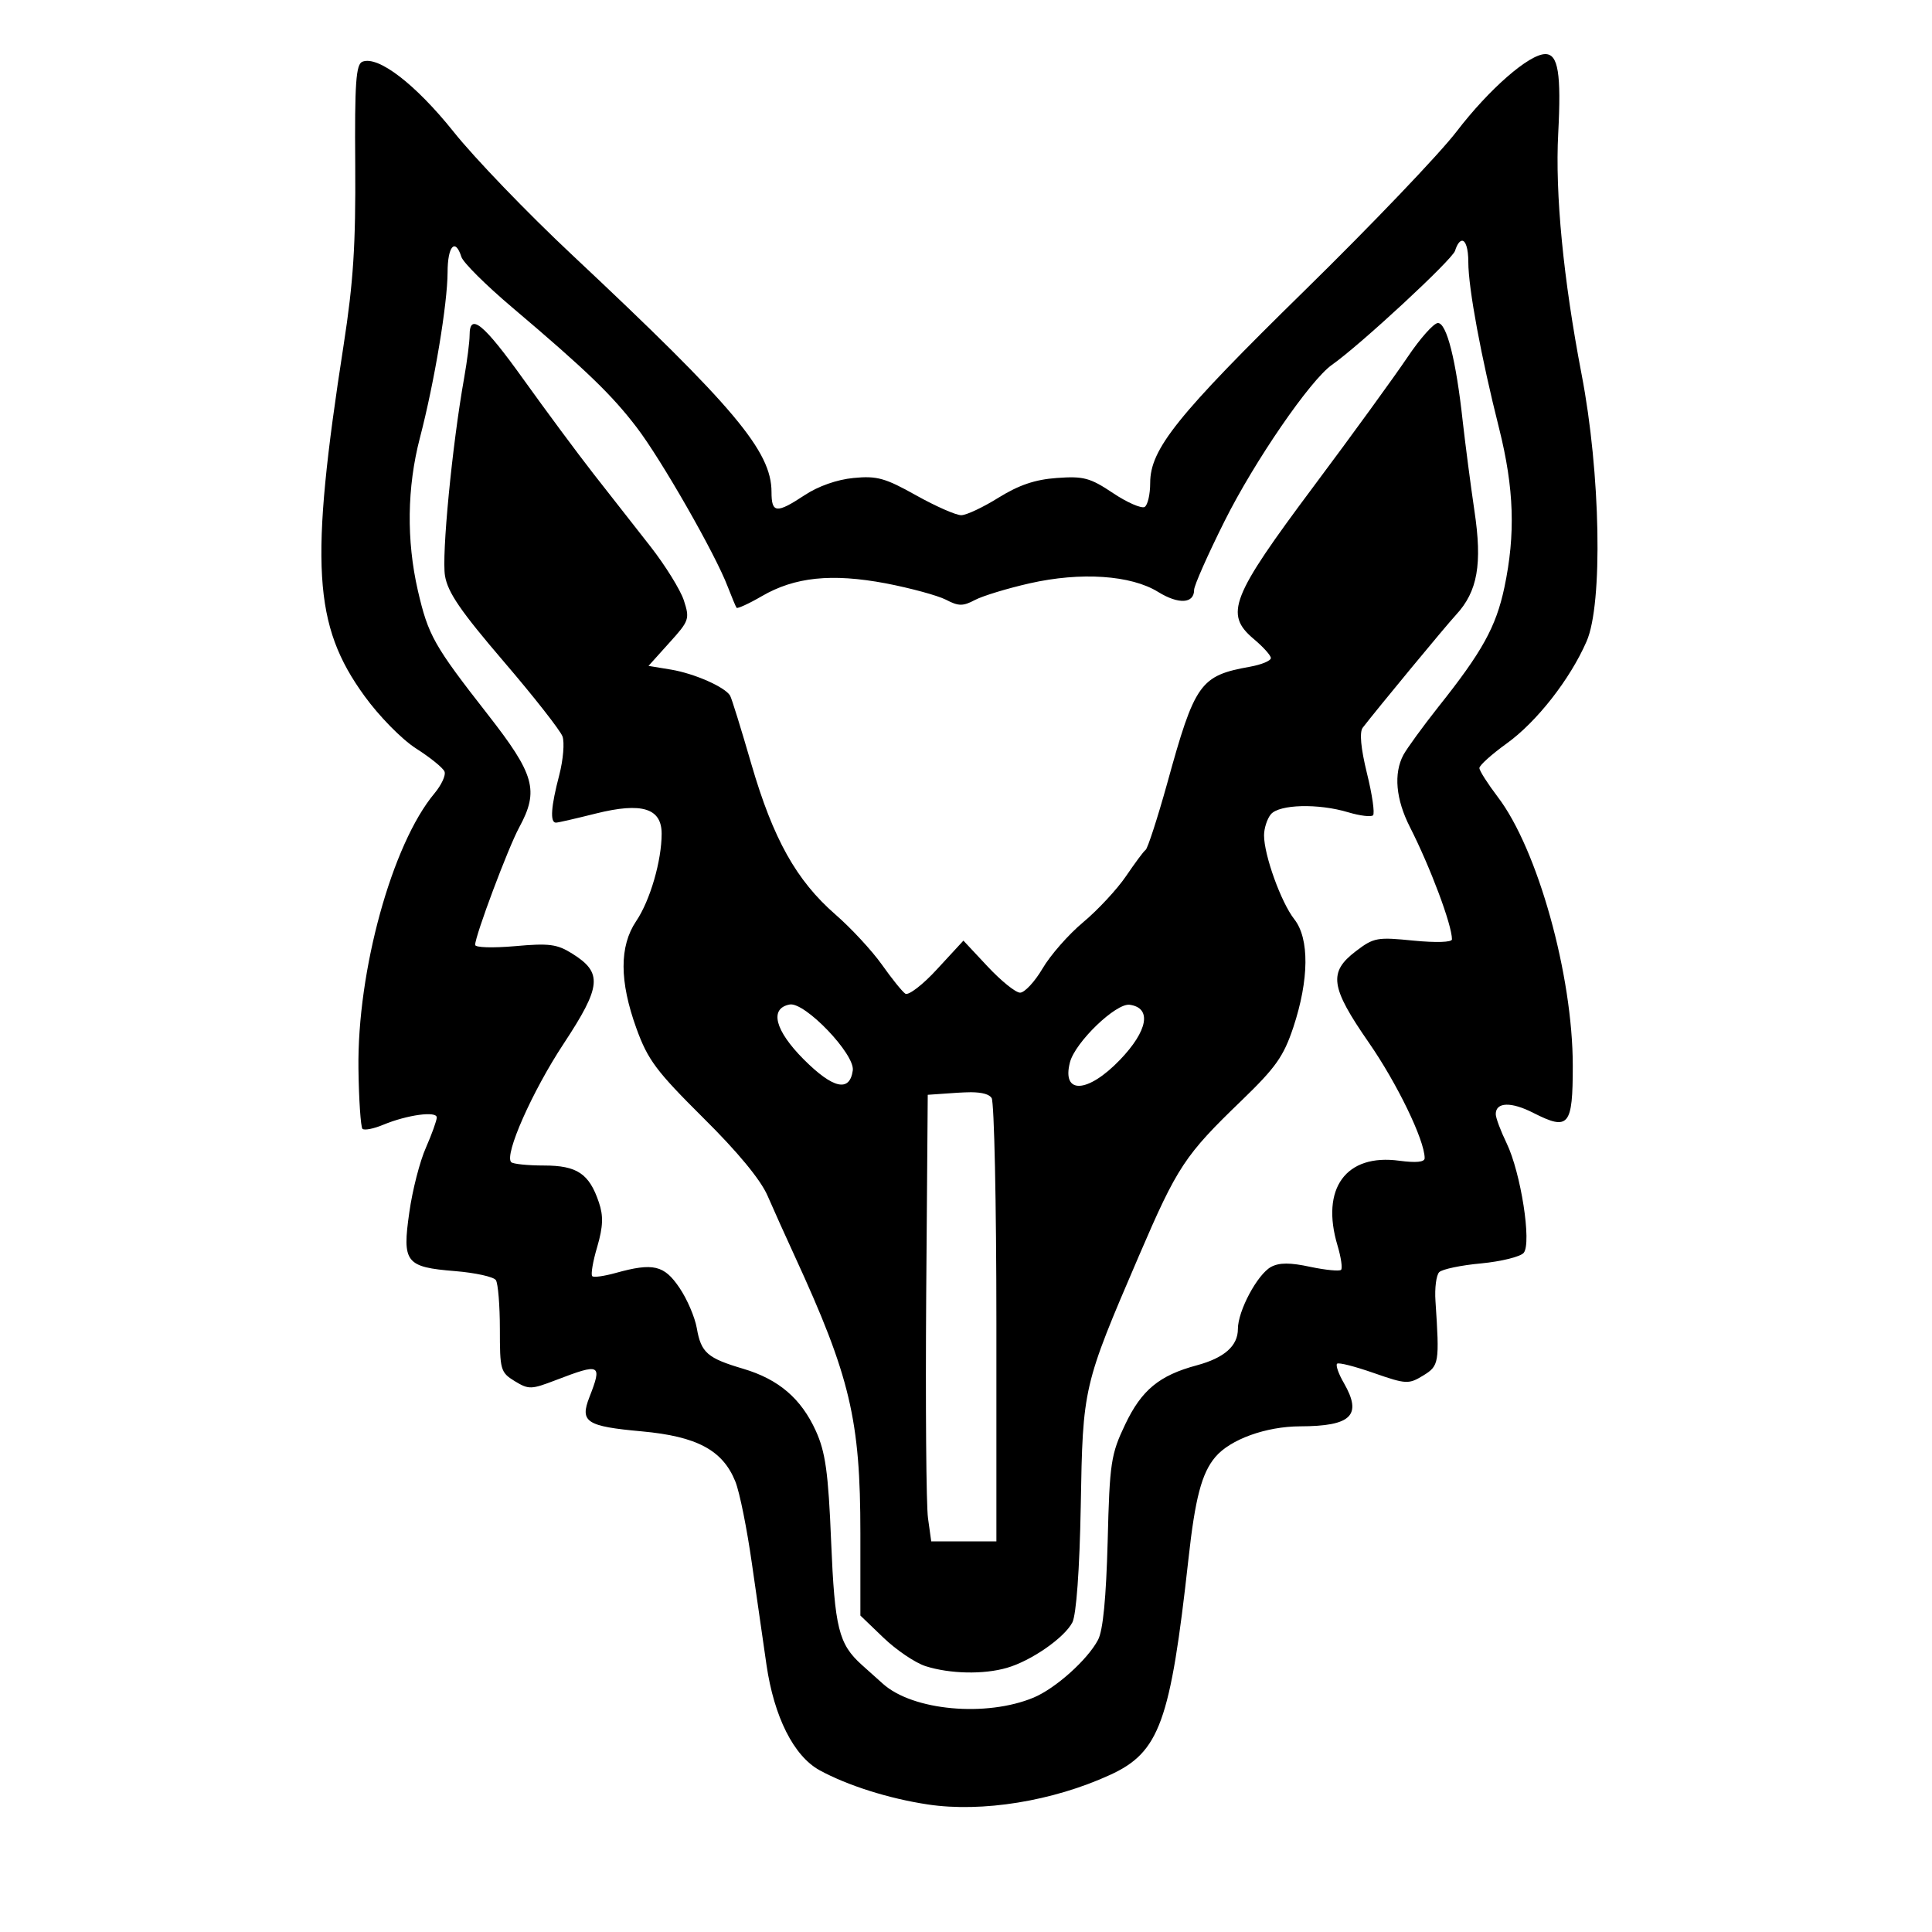 <?xml version="1.0" encoding="UTF-8" standalone="no"?>
<!-- Generado por Andres Lacquaniti  -->

<svg
   xmlns:dc="http://purl.org/dc/elements/1.1/"
   xmlns:cc="http://creativecommons.org/ns#"
   xmlns:rdf="http://www.w3.org/1999/02/22-rdf-syntax-ns#"
   xmlns:svg="http://www.w3.org/2000/svg"
   xmlns="http://www.w3.org/2000/svg"
   xmlns:sodipodi="http://sodipodi.sourceforge.net/DTD/sodipodi-0.dtd"
   xmlns:inkscape="http://www.inkscape.org/namespaces/inkscape"
   version="1.1"
   id="Layer_1"
   x="0px"
   y="0px"
   width="15px"
   height="15px"
   viewBox="0 0 15 15"
   style="enable-background:new 0 0 15 15;"
   xml:space="preserve"
   sodipodi:docname="lobo.svg"
   inkscape:version="0.92.0 r15299"><defs
     id="defs7" /><sodipodi:namedview
     pagecolor="#ffffff"
     bordercolor="#666666"
     borderopacity="1"
     objecttolerance="10"
     gridtolerance="10"
     guidetolerance="10"
     inkscape:pageopacity="0"
     inkscape:pageshadow="2"
     inkscape:window-width="504"
     inkscape:window-height="403"
     id="namedview5"
     showgrid="false"
     inkscape:zoom="5.5625733"
     inkscape:cx="28.494233"
     inkscape:cy="-0.6615485"
     inkscape:window-x="854"
     inkscape:window-y="502"
     inkscape:window-maximized="0"
     inkscape:current-layer="Layer_1" /><path
     style="fill:#000000;stroke-width:0.043"
     d="M 11.998 0.42 C 11.872 0.42 11.561 0.692 11.309 1.021 C 11.176 1.195 10.645 1.75 10.131 2.254 C 9.137 3.228 8.93 3.487 8.93 3.75 C 8.93 3.838 8.911 3.921 8.887 3.936 C 8.863 3.95 8.751 3.902 8.641 3.828 C 8.463 3.709 8.412 3.696 8.205 3.711 C 8.036 3.723 7.911 3.766 7.754 3.863 C 7.634 3.938 7.503 4 7.463 4 C 7.422 4 7.265 3.931 7.113 3.846 C 6.874 3.712 6.809 3.693 6.627 3.711 C 6.499 3.723 6.352 3.775 6.248 3.844 C 6.028 3.989 5.99 3.985 5.99 3.82 C 5.99 3.503 5.701 3.16 4.443 1.98 C 4.097 1.656 3.682 1.225 3.52 1.021 C 3.227 0.655 2.937 0.431 2.814 0.479 C 2.764 0.498 2.753 0.64 2.758 1.281 C 2.762 1.9 2.744 2.187 2.668 2.678 C 2.403 4.382 2.432 4.856 2.83 5.404 C 2.943 5.56 3.118 5.739 3.23 5.811 C 3.34 5.881 3.44 5.962 3.451 5.99 C 3.463 6.019 3.427 6.095 3.373 6.16 C 3.044 6.553 2.773 7.537 2.783 8.297 C 2.786 8.54 2.801 8.75 2.814 8.764 C 2.828 8.778 2.901 8.764 2.977 8.732 C 3.161 8.656 3.391 8.624 3.391 8.676 C 3.391 8.699 3.353 8.805 3.307 8.91 C 3.26 9.015 3.202 9.24 3.178 9.412 C 3.122 9.802 3.148 9.838 3.535 9.869 C 3.691 9.882 3.833 9.913 3.85 9.939 C 3.867 9.965 3.881 10.136 3.881 10.318 C 3.881 10.634 3.885 10.655 3.996 10.723 C 4.106 10.79 4.125 10.788 4.316 10.715 C 4.663 10.582 4.677 10.589 4.576 10.848 C 4.501 11.04 4.551 11.074 4.982 11.113 C 5.411 11.152 5.611 11.259 5.709 11.502 C 5.743 11.586 5.8 11.873 5.838 12.141 C 5.876 12.408 5.927 12.762 5.951 12.926 C 6.01 13.33 6.162 13.633 6.363 13.744 C 6.577 13.861 6.898 13.964 7.205 14.01 C 7.625 14.073 8.174 13.984 8.617 13.781 C 9.003 13.605 9.087 13.369 9.227 12.105 C 9.279 11.631 9.33 11.437 9.436 11.312 C 9.552 11.175 9.829 11.075 10.094 11.074 C 10.493 11.073 10.578 10.989 10.434 10.738 C 10.393 10.668 10.369 10.6 10.381 10.588 C 10.393 10.576 10.52 10.609 10.666 10.66 C 10.918 10.748 10.937 10.748 11.049 10.68 C 11.173 10.604 11.177 10.584 11.145 10.102 C 11.138 10.001 11.151 9.9 11.174 9.877 C 11.197 9.854 11.344 9.823 11.5 9.809 C 11.656 9.794 11.805 9.757 11.83 9.727 C 11.893 9.651 11.808 9.105 11.697 8.875 C 11.651 8.78 11.613 8.679 11.613 8.65 C 11.613 8.556 11.732 8.552 11.906 8.641 C 12.18 8.78 12.211 8.743 12.211 8.275 C 12.211 7.571 11.938 6.593 11.629 6.188 C 11.551 6.085 11.486 5.984 11.486 5.963 C 11.486 5.942 11.582 5.856 11.697 5.773 C 11.93 5.606 12.19 5.274 12.318 4.98 C 12.446 4.69 12.427 3.67 12.279 2.904 C 12.138 2.168 12.073 1.506 12.098 1.035 C 12.122 0.572 12.098 0.42 11.998 0.42 z M 11.35 1.869 C 11.378 1.866 11.4 1.927 11.4 2.035 C 11.4 2.238 11.5 2.775 11.639 3.326 C 11.756 3.793 11.767 4.148 11.68 4.561 C 11.615 4.868 11.507 5.062 11.166 5.49 C 11.045 5.643 10.924 5.81 10.896 5.861 C 10.819 6.006 10.837 6.206 10.947 6.422 C 11.105 6.733 11.273 7.181 11.273 7.293 C 11.273 7.316 11.151 7.32 10.975 7.303 C 10.694 7.275 10.667 7.278 10.527 7.385 C 10.313 7.548 10.328 7.663 10.627 8.094 C 10.845 8.408 11.061 8.852 11.061 8.992 C 11.061 9.023 10.994 9.029 10.865 9.012 C 10.45 8.955 10.251 9.227 10.385 9.672 C 10.412 9.763 10.424 9.847 10.412 9.859 C 10.4 9.871 10.293 9.861 10.174 9.836 C 10.017 9.802 9.933 9.802 9.869 9.836 C 9.763 9.893 9.611 10.177 9.611 10.318 C 9.611 10.449 9.507 10.542 9.293 10.6 C 9.001 10.678 8.863 10.792 8.736 11.059 C 8.626 11.29 8.615 11.353 8.6 11.965 C 8.588 12.406 8.564 12.659 8.525 12.732 C 8.444 12.886 8.195 13.109 8.025 13.18 C 7.658 13.333 7.087 13.282 6.854 13.072 C 6.791 13.016 6.717 12.949 6.691 12.926 C 6.511 12.764 6.481 12.64 6.453 11.971 C 6.431 11.426 6.408 11.273 6.334 11.109 C 6.22 10.859 6.047 10.709 5.77 10.627 C 5.493 10.545 5.443 10.503 5.41 10.312 C 5.395 10.227 5.335 10.086 5.275 9.998 C 5.157 9.823 5.072 9.802 4.781 9.883 C 4.691 9.908 4.609 9.92 4.598 9.908 C 4.586 9.896 4.603 9.793 4.637 9.68 C 4.683 9.522 4.685 9.439 4.65 9.336 C 4.575 9.112 4.48 9.049 4.223 9.049 C 4.097 9.049 3.982 9.037 3.969 9.023 C 3.913 8.968 4.133 8.471 4.377 8.102 C 4.67 7.657 4.68 7.552 4.443 7.404 C 4.325 7.33 4.264 7.322 3.998 7.346 C 3.825 7.361 3.689 7.357 3.689 7.336 C 3.689 7.265 3.946 6.58 4.031 6.424 C 4.187 6.137 4.151 6.013 3.787 5.547 C 3.368 5.011 3.325 4.934 3.244 4.584 C 3.155 4.195 3.16 3.784 3.26 3.4 C 3.374 2.963 3.474 2.358 3.475 2.115 C 3.475 1.911 3.534 1.844 3.582 1.994 C 3.596 2.039 3.774 2.215 3.977 2.387 C 4.559 2.88 4.751 3.067 4.943 3.318 C 5.133 3.566 5.555 4.303 5.65 4.555 C 5.682 4.637 5.712 4.71 5.719 4.719 C 5.725 4.727 5.813 4.688 5.914 4.629 C 6.17 4.48 6.456 4.45 6.877 4.529 C 7.069 4.566 7.279 4.623 7.344 4.656 C 7.443 4.708 7.477 4.707 7.57 4.658 C 7.631 4.626 7.822 4.568 7.994 4.529 C 8.391 4.439 8.781 4.465 8.992 4.596 C 9.151 4.694 9.271 4.687 9.271 4.58 C 9.271 4.546 9.378 4.305 9.508 4.045 C 9.74 3.581 10.173 2.95 10.342 2.832 C 10.56 2.679 11.275 2.017 11.297 1.947 C 11.313 1.896 11.333 1.871 11.35 1.869 z M 11.164 2.508 C 11.132 2.508 11.026 2.627 10.928 2.773 C 10.829 2.92 10.5 3.374 10.197 3.779 C 9.557 4.636 9.505 4.768 9.734 4.961 C 9.808 5.023 9.867 5.089 9.867 5.109 C 9.867 5.13 9.795 5.16 9.707 5.176 C 9.317 5.246 9.277 5.302 9.061 6.086 C 8.986 6.355 8.911 6.585 8.895 6.598 C 8.878 6.61 8.811 6.702 8.742 6.803 C 8.674 6.903 8.524 7.065 8.41 7.16 C 8.296 7.255 8.154 7.417 8.094 7.52 C 8.034 7.622 7.955 7.707 7.92 7.707 C 7.885 7.707 7.772 7.615 7.668 7.504 L 7.48 7.303 L 7.277 7.523 C 7.166 7.645 7.053 7.731 7.029 7.715 C 7.005 7.699 6.923 7.597 6.846 7.488 C 6.769 7.38 6.607 7.205 6.486 7.1 C 6.183 6.836 6.003 6.514 5.834 5.934 C 5.755 5.662 5.681 5.422 5.668 5.4 C 5.626 5.333 5.393 5.23 5.211 5.199 L 5.035 5.17 L 5.197 4.99 C 5.352 4.819 5.356 4.805 5.309 4.66 C 5.281 4.577 5.165 4.39 5.051 4.244 C 4.937 4.098 4.737 3.844 4.609 3.68 C 4.481 3.516 4.236 3.185 4.064 2.945 C 3.754 2.512 3.646 2.424 3.646 2.602 C 3.646 2.653 3.627 2.801 3.604 2.932 C 3.51 3.459 3.428 4.313 3.455 4.471 C 3.477 4.601 3.578 4.747 3.91 5.135 C 4.145 5.409 4.35 5.671 4.367 5.717 C 4.384 5.763 4.373 5.898 4.342 6.018 C 4.278 6.262 4.269 6.386 4.316 6.387 C 4.334 6.387 4.475 6.354 4.627 6.316 C 4.984 6.227 5.137 6.275 5.137 6.473 C 5.137 6.682 5.048 6.991 4.939 7.152 C 4.808 7.347 4.809 7.619 4.941 7.984 C 5.03 8.23 5.096 8.317 5.459 8.678 C 5.728 8.944 5.905 9.159 5.959 9.283 C 6.005 9.389 6.1 9.6 6.17 9.752 C 6.601 10.689 6.68 11.023 6.68 11.904 L 6.68 12.543 L 6.859 12.715 C 6.958 12.81 7.105 12.91 7.186 12.936 C 7.375 12.996 7.636 13.002 7.818 12.949 C 8.006 12.895 8.264 12.716 8.326 12.596 C 8.356 12.537 8.382 12.191 8.391 11.691 C 8.407 10.768 8.408 10.762 8.842 9.752 C 9.141 9.056 9.199 8.969 9.639 8.545 C 9.904 8.289 9.965 8.204 10.041 7.977 C 10.164 7.606 10.167 7.287 10.049 7.137 C 9.946 7.006 9.814 6.639 9.814 6.486 C 9.814 6.431 9.838 6.357 9.867 6.322 C 9.932 6.245 10.234 6.236 10.469 6.307 C 10.559 6.334 10.646 6.344 10.66 6.33 C 10.675 6.316 10.654 6.169 10.613 6.004 C 10.565 5.808 10.554 5.685 10.58 5.65 C 10.695 5.501 11.221 4.864 11.305 4.773 C 11.472 4.592 11.51 4.38 11.447 3.963 C 11.417 3.76 11.377 3.451 11.357 3.275 C 11.305 2.795 11.232 2.508 11.164 2.508 z M 6.131 7.799 C 6.248 7.777 6.639 8.185 6.621 8.311 C 6.597 8.482 6.468 8.453 6.24 8.225 C 6.016 8 5.972 7.829 6.131 7.799 z M 8.771 7.801 C 8.944 7.825 8.913 8.002 8.695 8.229 C 8.445 8.489 8.242 8.499 8.307 8.248 C 8.347 8.092 8.665 7.786 8.771 7.801 z M 7.539 8.48 C 7.63 8.481 7.681 8.497 7.699 8.525 C 7.719 8.556 7.736 9.342 7.736 10.273 L 7.736 11.967 L 7.484 11.967 L 7.23 11.967 L 7.205 11.787 C 7.191 11.688 7.185 10.907 7.191 10.053 L 7.203 8.5 L 7.434 8.484 C 7.473 8.482 7.509 8.48 7.539 8.48 z "
     id="path4652" /></svg>